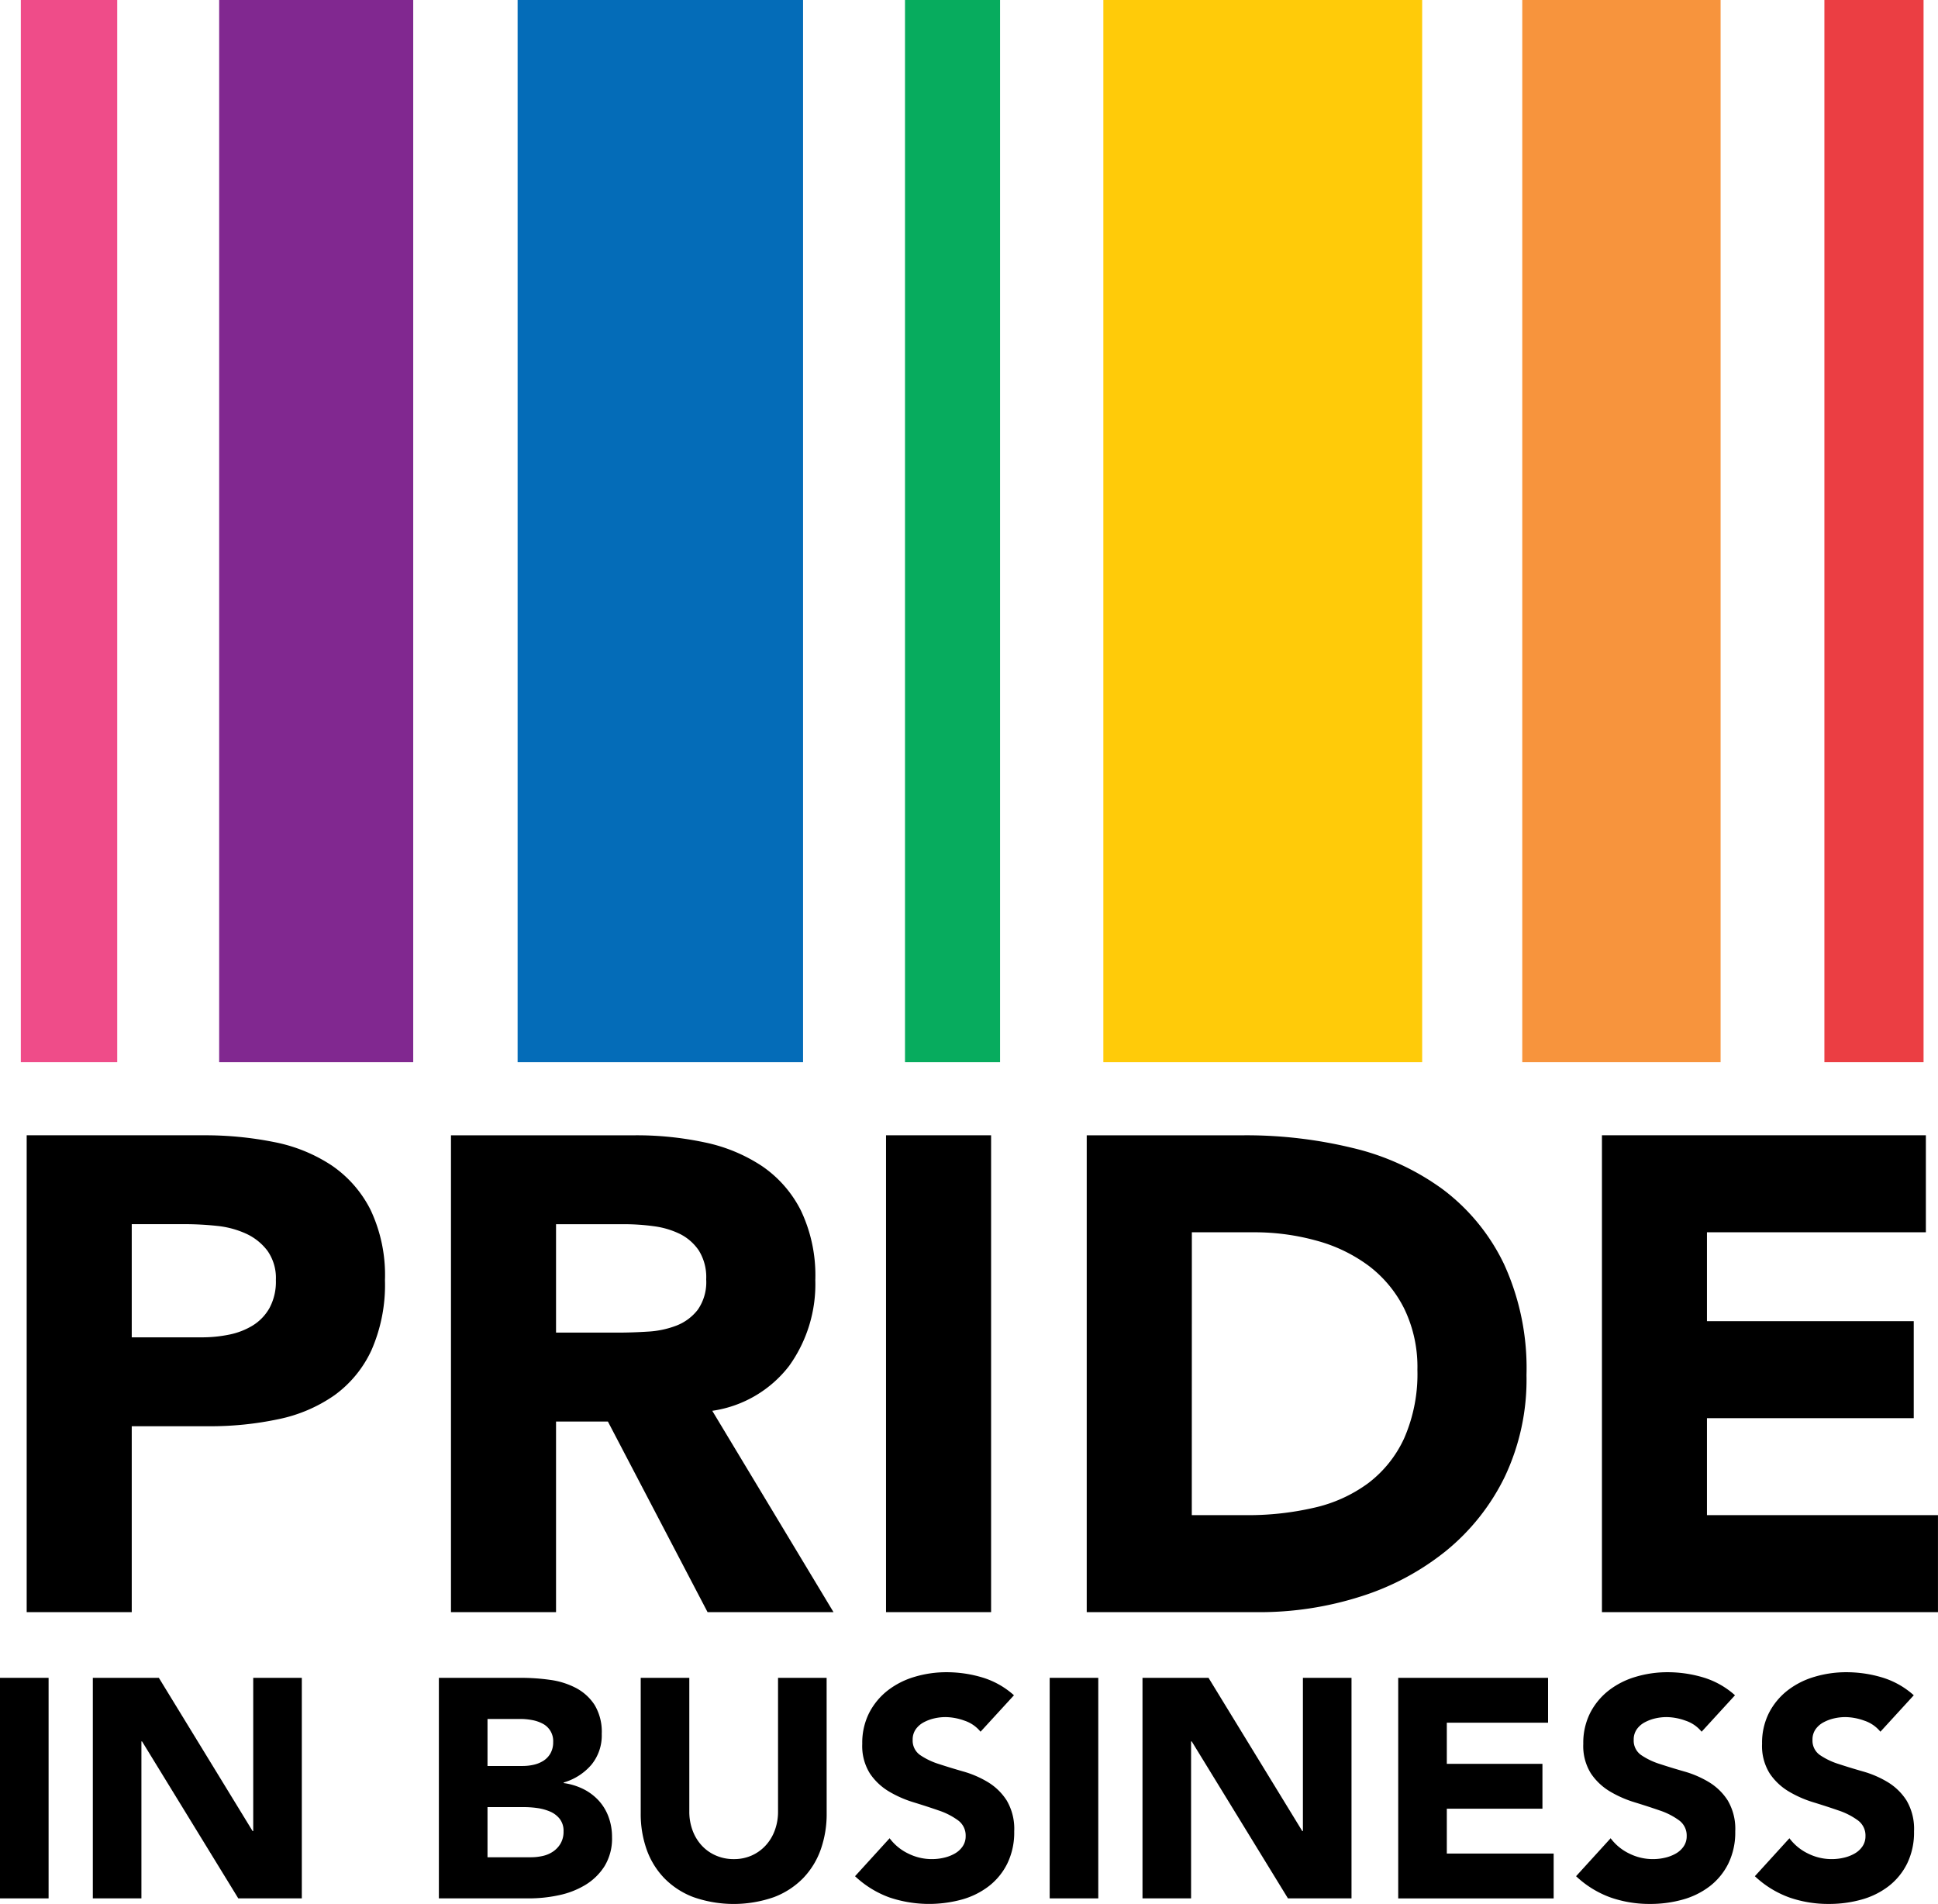 <svg id="Group_918" data-name="Group 918" xmlns="http://www.w3.org/2000/svg" xmlns:xlink="http://www.w3.org/1999/xlink" width="194" height="190.584" viewBox="0 0 194 190.584">
  <defs>
    <clipPath id="clip-path">
      <rect id="Rectangle_930" data-name="Rectangle 930" width="194" height="190.584" fill="none"/>
    </clipPath>
  </defs>
  <rect id="Rectangle_920" data-name="Rectangle 920" width="9.649" height="106.322" transform="translate(2.085 0)" fill="#ef4c89"/>
  <rect id="Rectangle_921" data-name="Rectangle 921" width="19.426" height="106.322" transform="translate(21.939 0)" fill="#812890"/>
  <rect id="Rectangle_922" data-name="Rectangle 922" width="28.575" height="106.322" transform="translate(51.814 0)" fill="#046cb8"/>
  <rect id="Rectangle_923" data-name="Rectangle 923" width="9.516" height="106.322" transform="translate(90.593 0)" fill="#07ac5e"/>
  <rect id="Rectangle_924" data-name="Rectangle 924" width="31.915" height="106.322" transform="translate(110.449 0)" fill="#ffcb09"/>
  <rect id="Rectangle_925" data-name="Rectangle 925" width="19.854" height="106.322" transform="translate(152.383 0)" fill="#f7943d"/>
  <rect id="Rectangle_926" data-name="Rectangle 926" width="9.926" height="106.322" transform="translate(182.628 0)" fill="#eb3e43"/>
  <g id="Group_917" data-name="Group 917">
    <g id="Group_916" data-name="Group 916" clip-path="url(#clip-path)">
      <path id="Path_10883" data-name="Path 10883" d="M3.17,134.848H20.9a35.114,35.114,0,0,1,7.011.674,15.952,15.952,0,0,1,5.764,2.326,11.776,11.776,0,0,1,3.91,4.45,15.242,15.242,0,0,1,1.449,7.044,16.266,16.266,0,0,1-1.348,7.012,11.514,11.514,0,0,1-3.708,4.517,15.044,15.044,0,0,1-5.6,2.393,32.854,32.854,0,0,1-7.011.708H13.687V182.58H3.17Zm10.517,20.225H20.7a13.516,13.516,0,0,0,2.73-.27,7.268,7.268,0,0,0,2.36-.91,4.872,4.872,0,0,0,1.685-1.753,5.55,5.55,0,0,0,.64-2.8,4.735,4.735,0,0,0-.843-2.932,5.6,5.6,0,0,0-2.157-1.719,9.227,9.227,0,0,0-2.933-.775,30.061,30.061,0,0,0-3.1-.169H13.687Z" transform="translate(-0.499 -21.209)"/>
      <path id="Path_10884" data-name="Path 10884" d="M53.569,134.849H72.041a32.6,32.6,0,0,1,6.91.707,16.419,16.419,0,0,1,5.73,2.36,11.789,11.789,0,0,1,3.91,4.45,15.078,15.078,0,0,1,1.449,6.978,14.009,14.009,0,0,1-2.629,8.6,11.834,11.834,0,0,1-7.686,4.483L91.862,182.58H79.255L69.277,163.5H64.086V182.58H53.569ZM64.086,154.6h6.2q1.416,0,3-.1a9.384,9.384,0,0,0,2.865-.607,4.965,4.965,0,0,0,2.124-1.584,4.822,4.822,0,0,0,.843-3.033,5.044,5.044,0,0,0-.742-2.9,4.97,4.97,0,0,0-1.888-1.652,8.438,8.438,0,0,0-2.629-.775,21.454,21.454,0,0,0-2.9-.2H64.086Z" transform="translate(-8.425 -21.209)"/>
      <rect id="Rectangle_927" data-name="Rectangle 927" width="10.517" height="47.732" transform="translate(88.695 113.639)"/>
      <path id="Path_10885" data-name="Path 10885" d="M129.088,134.849h15.776a45.09,45.09,0,0,1,10.888,1.28,24.948,24.948,0,0,1,9,4.146,20.335,20.335,0,0,1,6.1,7.45,25,25,0,0,1,2.258,11.124,22.694,22.694,0,0,1-2.191,10.214,21.958,21.958,0,0,1-5.9,7.416,26.082,26.082,0,0,1-8.562,4.552,33.247,33.247,0,0,1-10.18,1.551H129.088Zm10.517,38.023h5.46a29.337,29.337,0,0,0,6.776-.742,14.461,14.461,0,0,0,5.427-2.461,11.8,11.8,0,0,0,3.607-4.516,16.032,16.032,0,0,0,1.315-6.843,13.359,13.359,0,0,0-1.315-6.1,12.213,12.213,0,0,0-3.539-4.281,15.551,15.551,0,0,0-5.225-2.528,23.231,23.231,0,0,0-6.3-.843h-6.2Z" transform="translate(-20.303 -21.209)"/>
      <path id="Path_10886" data-name="Path 10886" d="M190.287,134.848h32.427v9.708H200.8v8.9h20.7v9.708H200.8v9.708h23.125v9.708H190.287Z" transform="translate(-29.928 -21.209)"/>
      <rect id="Rectangle_928" data-name="Rectangle 928" width="4.864" height="22.076" transform="translate(0 167.947)"/>
      <path id="Path_10887" data-name="Path 10887" d="M11.026,199.292h6.61l9.385,15.341h.062V199.292h4.864v22.076H25.587l-9.635-15.715H15.89v15.715H11.026Z" transform="translate(-1.734 -31.345)"/>
      <path id="Path_10888" data-name="Path 10888" d="M52.132,199.292h8.232a20.855,20.855,0,0,1,2.884.2,7.857,7.857,0,0,1,2.6.811,4.988,4.988,0,0,1,1.871,1.7,5.214,5.214,0,0,1,.717,2.9,4.626,4.626,0,0,1-1.045,3.1,5.744,5.744,0,0,1-2.759,1.762v.062a6.34,6.34,0,0,1,1.98.608,5.3,5.3,0,0,1,1.528,1.154,4.925,4.925,0,0,1,.982,1.637,5.76,5.76,0,0,1,.343,2,5.309,5.309,0,0,1-.748,2.916,5.89,5.89,0,0,1-1.933,1.886,8.479,8.479,0,0,1-2.666,1.029,14.258,14.258,0,0,1-2.947.312H52.132ZM57,208.116H60.52a5,5,0,0,0,1.107-.125,3.075,3.075,0,0,0,.982-.405,2.116,2.116,0,0,0,.7-.748,2.25,2.25,0,0,0,.265-1.122,1.954,1.954,0,0,0-1.06-1.84,3.672,3.672,0,0,0-1.06-.359,6.39,6.39,0,0,0-1.154-.109H57Zm0,9.136h4.365a5.406,5.406,0,0,0,1.138-.125,2.993,2.993,0,0,0,1.045-.437,2.47,2.47,0,0,0,.764-.811,2.337,2.337,0,0,0,.3-1.216,1.944,1.944,0,0,0-.39-1.262,2.473,2.473,0,0,0-.982-.733,5.053,5.053,0,0,0-1.278-.344,9.641,9.641,0,0,0-1.278-.093H57Z" transform="translate(-8.199 -31.345)"/>
      <path id="Path_10889" data-name="Path 10889" d="M94.722,212.855a10.663,10.663,0,0,1-.592,3.617,7.965,7.965,0,0,1-1.761,2.868,8.067,8.067,0,0,1-2.916,1.9,12.213,12.213,0,0,1-8.076,0,8.049,8.049,0,0,1-2.915-1.9,7.956,7.956,0,0,1-1.762-2.868,10.643,10.643,0,0,1-.592-3.617V199.291h4.864v13.376a5.367,5.367,0,0,0,.328,1.9,4.524,4.524,0,0,0,.919,1.513,4.17,4.17,0,0,0,1.419,1,4.445,4.445,0,0,0,1.792.358,4.344,4.344,0,0,0,1.777-.358,4.223,4.223,0,0,0,1.4-1,4.524,4.524,0,0,0,.919-1.513,5.348,5.348,0,0,0,.328-1.9V199.291h4.864Z" transform="translate(-11.97 -31.345)"/>
      <path id="Path_10890" data-name="Path 10890" d="M114.129,204.581a3.47,3.47,0,0,0-1.6-1.106,5.762,5.762,0,0,0-1.919-.359,5.055,5.055,0,0,0-1.091.125,4.217,4.217,0,0,0-1.06.389,2.309,2.309,0,0,0-.811.7,1.776,1.776,0,0,0-.312,1.06,1.757,1.757,0,0,0,.748,1.528,7.09,7.09,0,0,0,1.887.9q1.138.374,2.447.748a10.053,10.053,0,0,1,2.447,1.06,5.788,5.788,0,0,1,1.886,1.84,5.594,5.594,0,0,1,.749,3.087,7.093,7.093,0,0,1-.686,3.212,6.512,6.512,0,0,1-1.856,2.276,7.883,7.883,0,0,1-2.712,1.341,12.442,12.442,0,0,1-7.25-.218,10,10,0,0,1-3.43-2.12l3.461-3.8a5.045,5.045,0,0,0,1.887,1.543,5.3,5.3,0,0,0,3.555.406,3.971,3.971,0,0,0,1.091-.421,2.348,2.348,0,0,0,.78-.717,1.789,1.789,0,0,0,.3-1.029,1.869,1.869,0,0,0-.764-1.575,7.063,7.063,0,0,0-1.918-.982q-1.154-.4-2.494-.812a11.161,11.161,0,0,1-2.494-1.09,6,6,0,0,1-1.917-1.808,5.171,5.171,0,0,1-.764-2.962,6.632,6.632,0,0,1,.7-3.118,6.776,6.776,0,0,1,1.871-2.245,8.122,8.122,0,0,1,2.7-1.356,11.026,11.026,0,0,1,3.149-.453,12.4,12.4,0,0,1,3.618.53,8.339,8.339,0,0,1,3.148,1.777Z" transform="translate(-15.974 -31.24)"/>
      <rect id="Rectangle_929" data-name="Rectangle 929" width="4.864" height="22.076" transform="translate(105.077 167.947)"/>
      <path id="Path_10891" data-name="Path 10891" d="M135.713,199.292h6.61l9.385,15.341h.063V199.292h4.864v22.076h-6.361l-9.635-15.715h-.063v15.715h-4.863Z" transform="translate(-21.345 -31.345)"/>
      <path id="Path_10892" data-name="Path 10892" d="M166.089,199.292h15v4.49H170.954V207.9h9.572v4.49h-9.572v4.49h10.695v4.49H166.089Z" transform="translate(-26.123 -31.345)"/>
      <path id="Path_10893" data-name="Path 10893" d="M199.782,204.581a3.468,3.468,0,0,0-1.605-1.106,5.758,5.758,0,0,0-1.919-.359,5.067,5.067,0,0,0-1.091.125,4.211,4.211,0,0,0-1.059.389,2.3,2.3,0,0,0-.811.7,1.776,1.776,0,0,0-.312,1.06,1.757,1.757,0,0,0,.747,1.528,7.1,7.1,0,0,0,1.888.9q1.136.374,2.447.748a10.067,10.067,0,0,1,2.447,1.06,5.788,5.788,0,0,1,1.886,1.84,5.6,5.6,0,0,1,.749,3.087,7.1,7.1,0,0,1-.686,3.212,6.521,6.521,0,0,1-1.856,2.276,7.891,7.891,0,0,1-2.712,1.341,11.94,11.94,0,0,1-3.259.437,11.816,11.816,0,0,1-3.991-.655,9.987,9.987,0,0,1-3.43-2.12l3.46-3.8a5.048,5.048,0,0,0,1.888,1.543,5.3,5.3,0,0,0,3.554.406,3.971,3.971,0,0,0,1.091-.421,2.348,2.348,0,0,0,.78-.717,1.789,1.789,0,0,0,.3-1.029,1.869,1.869,0,0,0-.764-1.575,7.057,7.057,0,0,0-1.917-.982q-1.154-.4-2.494-.812a11.144,11.144,0,0,1-2.494-1.09,5.989,5.989,0,0,1-1.917-1.808,5.164,5.164,0,0,1-.765-2.962,6.632,6.632,0,0,1,.7-3.118,6.776,6.776,0,0,1,1.871-2.245,8.122,8.122,0,0,1,2.7-1.356,11.032,11.032,0,0,1,3.15-.453,12.4,12.4,0,0,1,3.617.53,8.348,8.348,0,0,1,3.149,1.777Z" transform="translate(-29.445 -31.24)"/>
      <path id="Path_10894" data-name="Path 10894" d="M221.02,204.581a3.469,3.469,0,0,0-1.605-1.106,5.759,5.759,0,0,0-1.919-.359,5.067,5.067,0,0,0-1.091.125,4.211,4.211,0,0,0-1.059.389,2.3,2.3,0,0,0-.811.7,1.776,1.776,0,0,0-.312,1.06,1.757,1.757,0,0,0,.747,1.528,7.1,7.1,0,0,0,1.888.9q1.136.374,2.447.748a10.067,10.067,0,0,1,2.447,1.06,5.788,5.788,0,0,1,1.886,1.84,5.6,5.6,0,0,1,.749,3.087,7.1,7.1,0,0,1-.686,3.212,6.521,6.521,0,0,1-1.856,2.276,7.891,7.891,0,0,1-2.712,1.341,11.94,11.94,0,0,1-3.259.437,11.815,11.815,0,0,1-3.991-.655,9.987,9.987,0,0,1-3.43-2.12l3.46-3.8a5.048,5.048,0,0,0,1.888,1.543,5.3,5.3,0,0,0,3.554.406,3.971,3.971,0,0,0,1.091-.421,2.347,2.347,0,0,0,.78-.717,1.789,1.789,0,0,0,.3-1.029,1.869,1.869,0,0,0-.764-1.575,7.058,7.058,0,0,0-1.917-.982q-1.154-.4-2.494-.812a11.144,11.144,0,0,1-2.494-1.09,5.989,5.989,0,0,1-1.917-1.808,5.164,5.164,0,0,1-.765-2.962,6.633,6.633,0,0,1,.7-3.118,6.776,6.776,0,0,1,1.871-2.245,8.122,8.122,0,0,1,2.7-1.356,11.032,11.032,0,0,1,3.15-.453,12.4,12.4,0,0,1,3.617.53,8.348,8.348,0,0,1,3.149,1.777Z" transform="translate(-32.786 -31.24)"/>
    </g>
  </g>
</svg>
